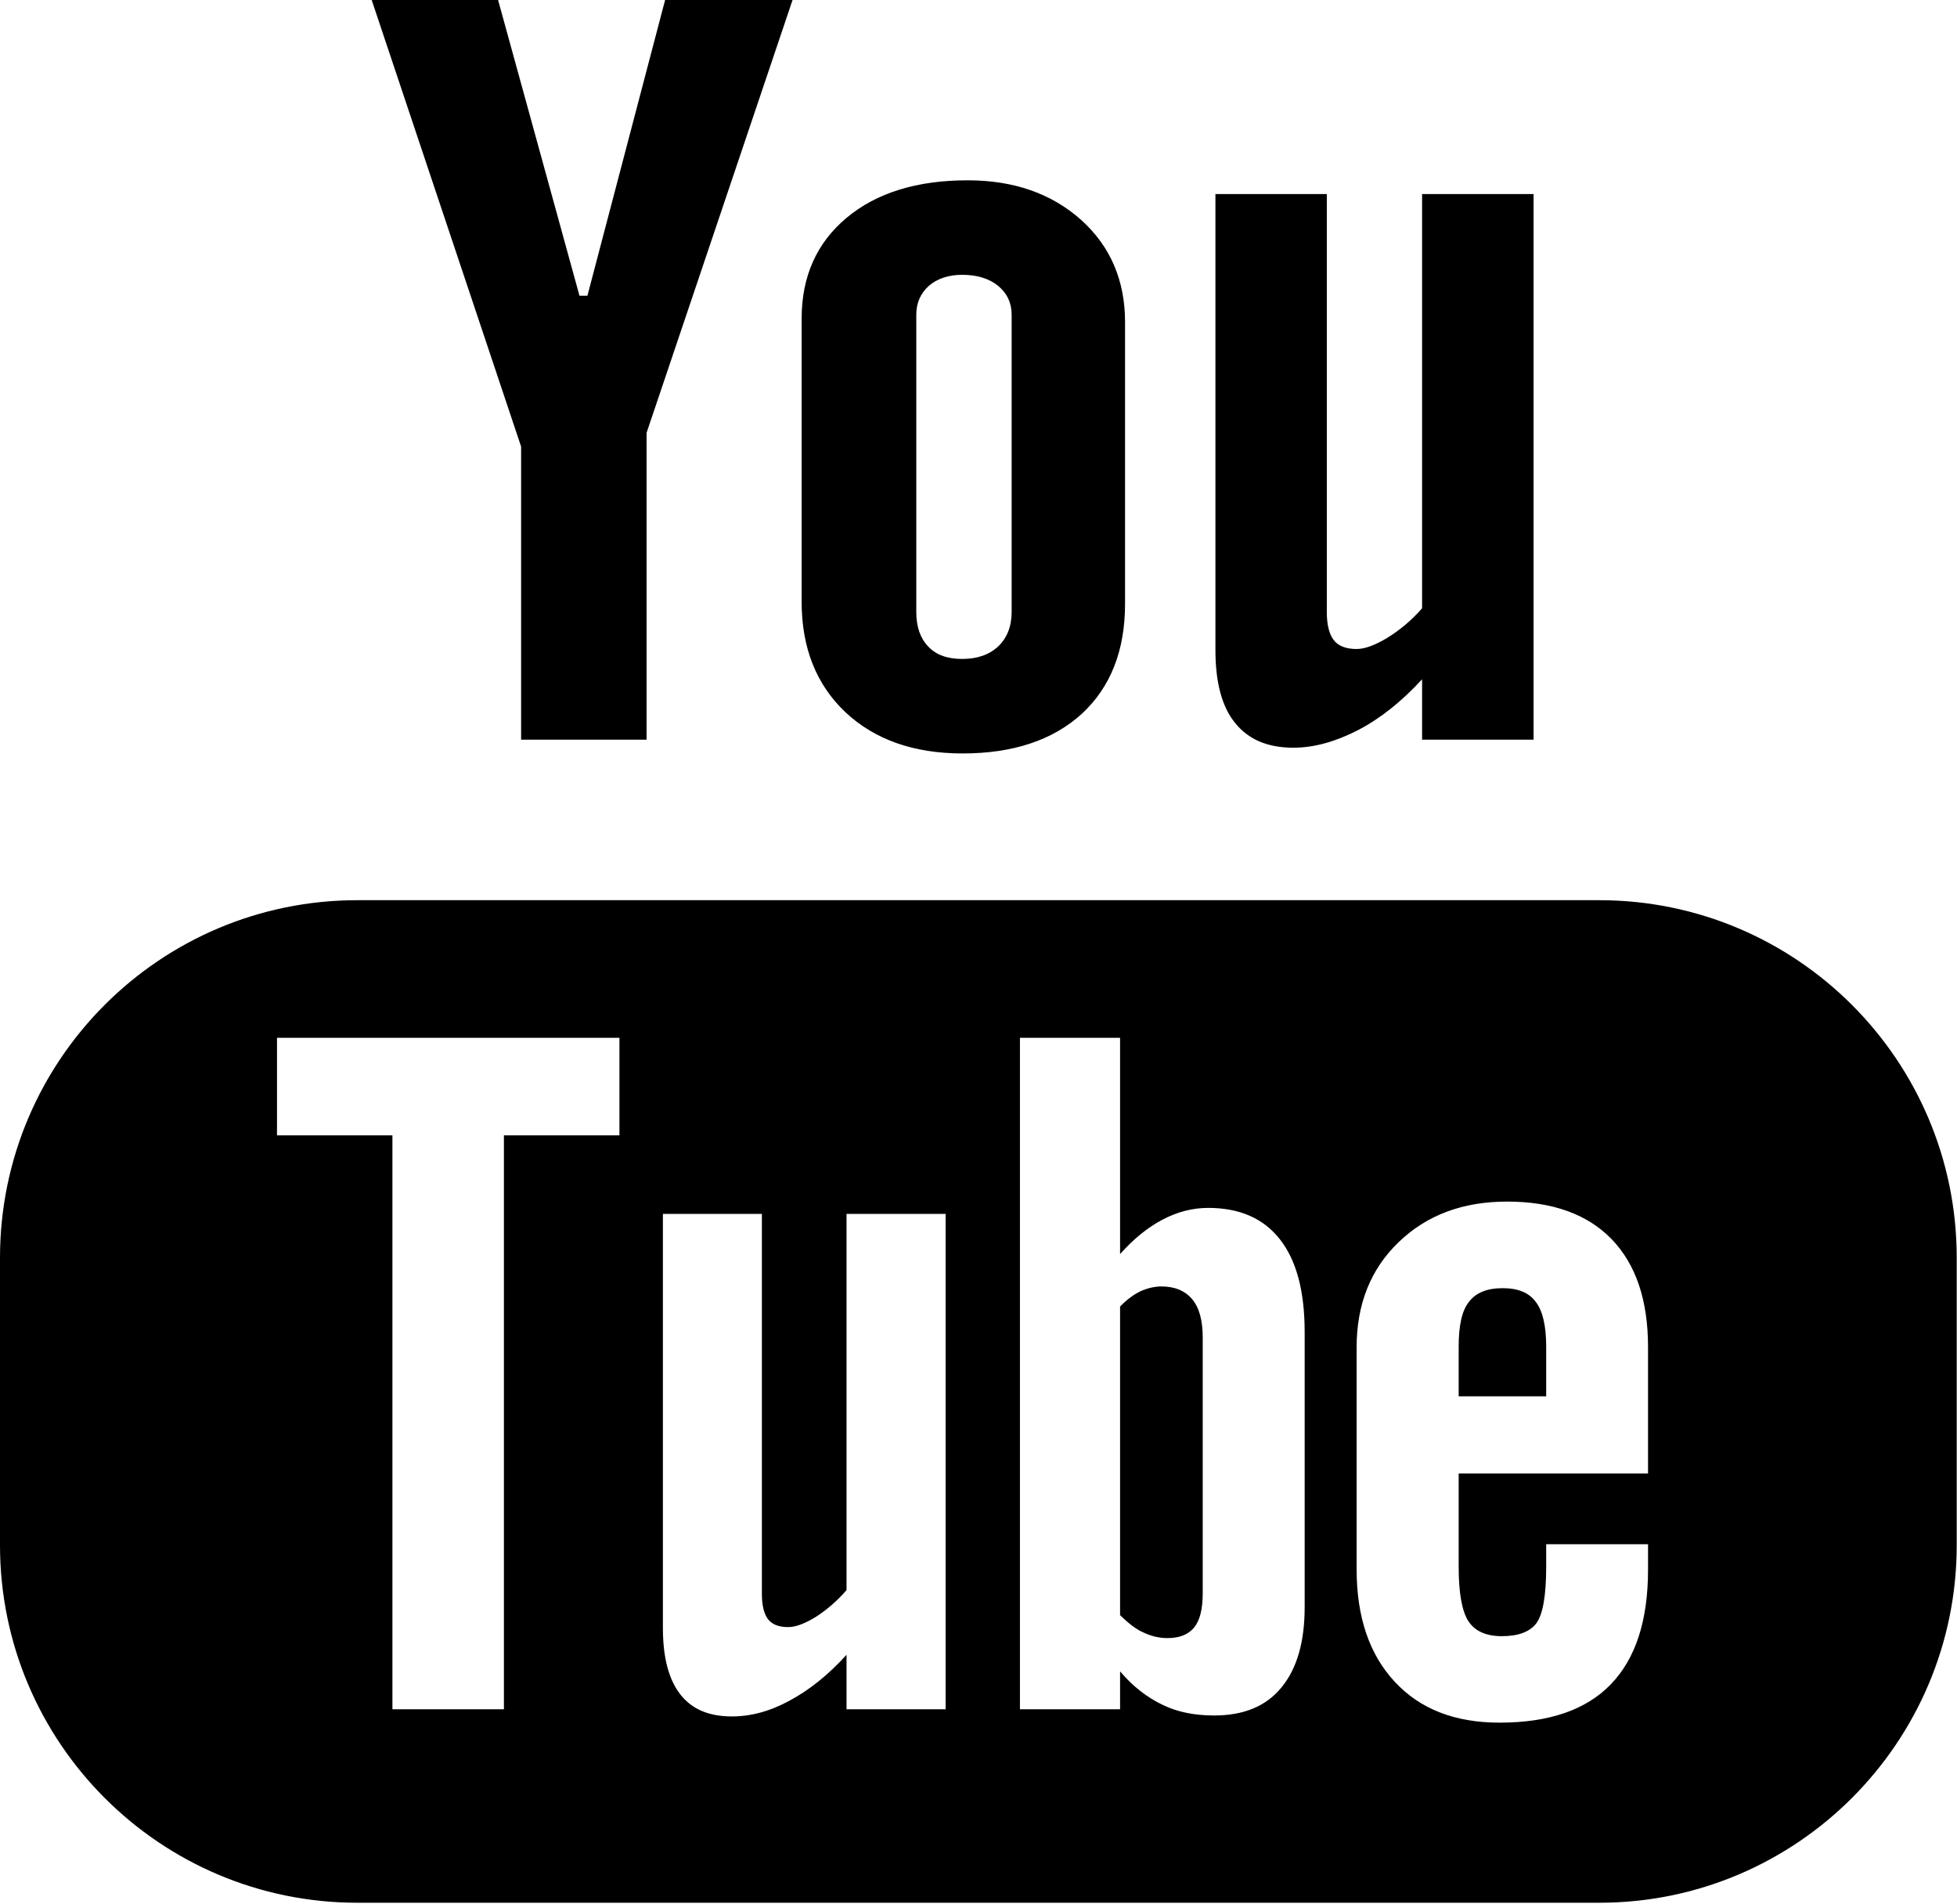 <svg viewBox="0 0 511.0 497.0"  role="presentation">
  <defs>
    <clipPath id="114106991021131225148110108">
      <path
        d="M417.596,235.024 C469.114,235.024 510.926,276.837 510.926,328.378 L510.926,403.42 C510.926,454.912 469.114,496.774 417.597,496.774 L93.304,496.774 C41.762,496.774 0,454.912 0,403.42 L0,328.378 C0,276.837 41.762,235.024 93.304,235.024 L417.596,235.024 Z M393.505,313.715 C381.929,313.715 372.548,317.235 365.214,324.293 C357.879,331.329 354.235,340.559 354.235,351.71 L354.235,409.763 C354.235,422.239 357.603,432.04 364.214,439.102 C370.851,446.261 379.983,449.754 391.557,449.754 C404.431,449.754 414.135,446.435 420.573,439.775 C427.108,433.039 430.326,423.058 430.326,409.761 L430.326,403.176 L403.733,403.176 L403.733,409.013 C403.733,416.647 402.835,421.564 401.164,423.808 C399.442,426.052 396.448,427.175 392.158,427.175 C388.041,427.175 385.123,425.876 383.401,423.235 C381.705,420.565 380.88,415.825 380.88,409.013 L380.88,384.713 L430.325,384.713 L430.325,351.71 C430.325,339.41 427.134,330.057 420.796,323.494 C414.461,316.982 405.354,313.715 393.505,313.715 Z M198.939,316.931 L173.094,316.931 L173.094,425.053 C173.094,432.788 174.615,438.45 177.609,442.343 C180.653,446.259 185.118,448.13 191.13,448.13 C195.97,448.13 201.009,446.832 206.149,444.014 C211.313,441.269 216.277,437.279 221.043,432.038 L221.043,446.259 L246.914,446.259 L246.914,316.934 L221.043,316.934 L221.042,415.152 C218.622,417.945 215.978,420.241 213.033,422.135 C210.14,423.931 207.695,424.805 205.824,424.805 C203.429,424.805 201.658,424.181 200.535,422.735 C199.512,421.387 198.939,419.192 198.939,416.15 L198.939,316.931 Z M292.467,270.953 L266.322,270.953 L266.322,446.26 L292.467,446.26 L292.467,436.358 C295.835,440.348 299.576,443.193 303.543,445.089 C307.46,447.008 311.951,447.882 317.04,447.882 C324.675,447.882 330.561,445.512 334.577,440.597 C338.669,435.659 340.666,428.672 340.666,419.569 L340.666,347.794 C340.666,337.167 338.545,329.106 334.228,323.597 C329.913,318.08 323.676,315.361 315.469,315.361 C311.452,315.361 307.486,316.359 303.543,318.429 C299.65,320.474 295.96,323.492 292.467,327.409 L292.467,270.953 Z M161.742,270.955 L72.329,270.955 L72.329,296.427 L102.466,296.427 L102.466,446.261 L131.58,446.261 L131.58,296.427 L161.742,296.427 L161.742,270.955 Z M303.295,335.87 C306.737,335.87 309.456,336.994 311.327,339.237 C313.173,341.483 314.047,344.8 314.047,349.216 L314.047,415.95 C314.047,420.14 313.298,423.058 311.825,424.881 C310.329,426.727 308.034,427.676 304.84,427.676 C302.645,427.676 300.6,427.177 298.604,426.229 C296.608,425.381 294.563,423.734 292.467,421.689 L292.467,341.108 C294.238,339.313 295.985,337.991 297.805,337.117 C299.602,336.319 301.45,335.87 303.295,335.87 Z M392.405,336.319 C396.347,336.319 399.265,337.491 401.012,339.912 C402.783,342.158 403.732,346.099 403.732,351.538 L403.732,364.559 L380.88,364.559 L380.88,351.538 C380.88,346.099 381.731,342.158 383.551,339.912 C385.371,337.491 388.29,336.319 392.405,336.319 Z M252.675,47.076 C264.699,47.076 274.555,50.519 282.288,57.404 C289.922,64.265 293.766,73.221 293.766,84.048 L293.766,157.644 C293.766,169.818 290.022,179.348 282.514,186.333 C274.929,193.244 264.551,196.711 251.328,196.711 C238.604,196.711 228.401,193.119 220.767,185.959 C213.159,178.774 209.316,169.168 209.316,157.069 L209.316,83.225 C209.316,72.148 213.259,63.392 221.042,56.881 C228.875,50.32 239.453,47.076 252.675,47.076 Z M346.452,50.668 L346.452,159.888 C346.452,163.256 347.127,165.676 348.3,167.173 C349.496,168.695 351.518,169.444 354.237,169.444 C356.359,169.444 359.102,168.446 362.372,166.45 C365.615,164.429 368.608,161.91 371.327,158.817 L371.327,50.668 L400.441,50.668 L400.441,193.119 L371.327,193.119 L371.327,177.352 C365.989,183.14 360.425,187.606 354.588,190.624 C348.776,193.617 343.162,195.214 337.724,195.214 C330.938,195.214 325.923,193.019 322.506,188.753 C319.088,184.586 317.366,178.224 317.366,169.742 L317.364,50.668 L346.452,50.668 Z M130.058,0 L151.313,77.212 L153.384,77.212 L173.667,0 L206.947,0 L168.827,113.012 L168.827,193.119 L136.07,193.119 L136.07,116.604 L97.053,0 L130.058,0 Z M251.23,71.749 C247.713,71.749 244.819,72.698 242.574,74.594 C240.379,76.564 239.256,79.059 239.256,82.178 L239.256,159.764 C239.256,163.681 240.329,166.674 242.375,168.796 C244.442,171.015 247.412,172.038 251.228,172.038 C255.196,172.038 258.314,170.94 260.633,168.77 C262.954,166.575 264.153,163.556 264.153,159.764 L264.153,82.178 C264.153,79.059 262.956,76.564 260.585,74.594 C258.215,72.698 255.097,71.749 251.23,71.749 Z">
      </path>
    </clipPath>
  </defs>
  <g clip-path="url(#114106991021131225148110108)">
    <polygon points="0,0 510.926,0 510.926,496.774 0,496.774 0,0" stroke="none"></polygon>
  </g>
</svg>